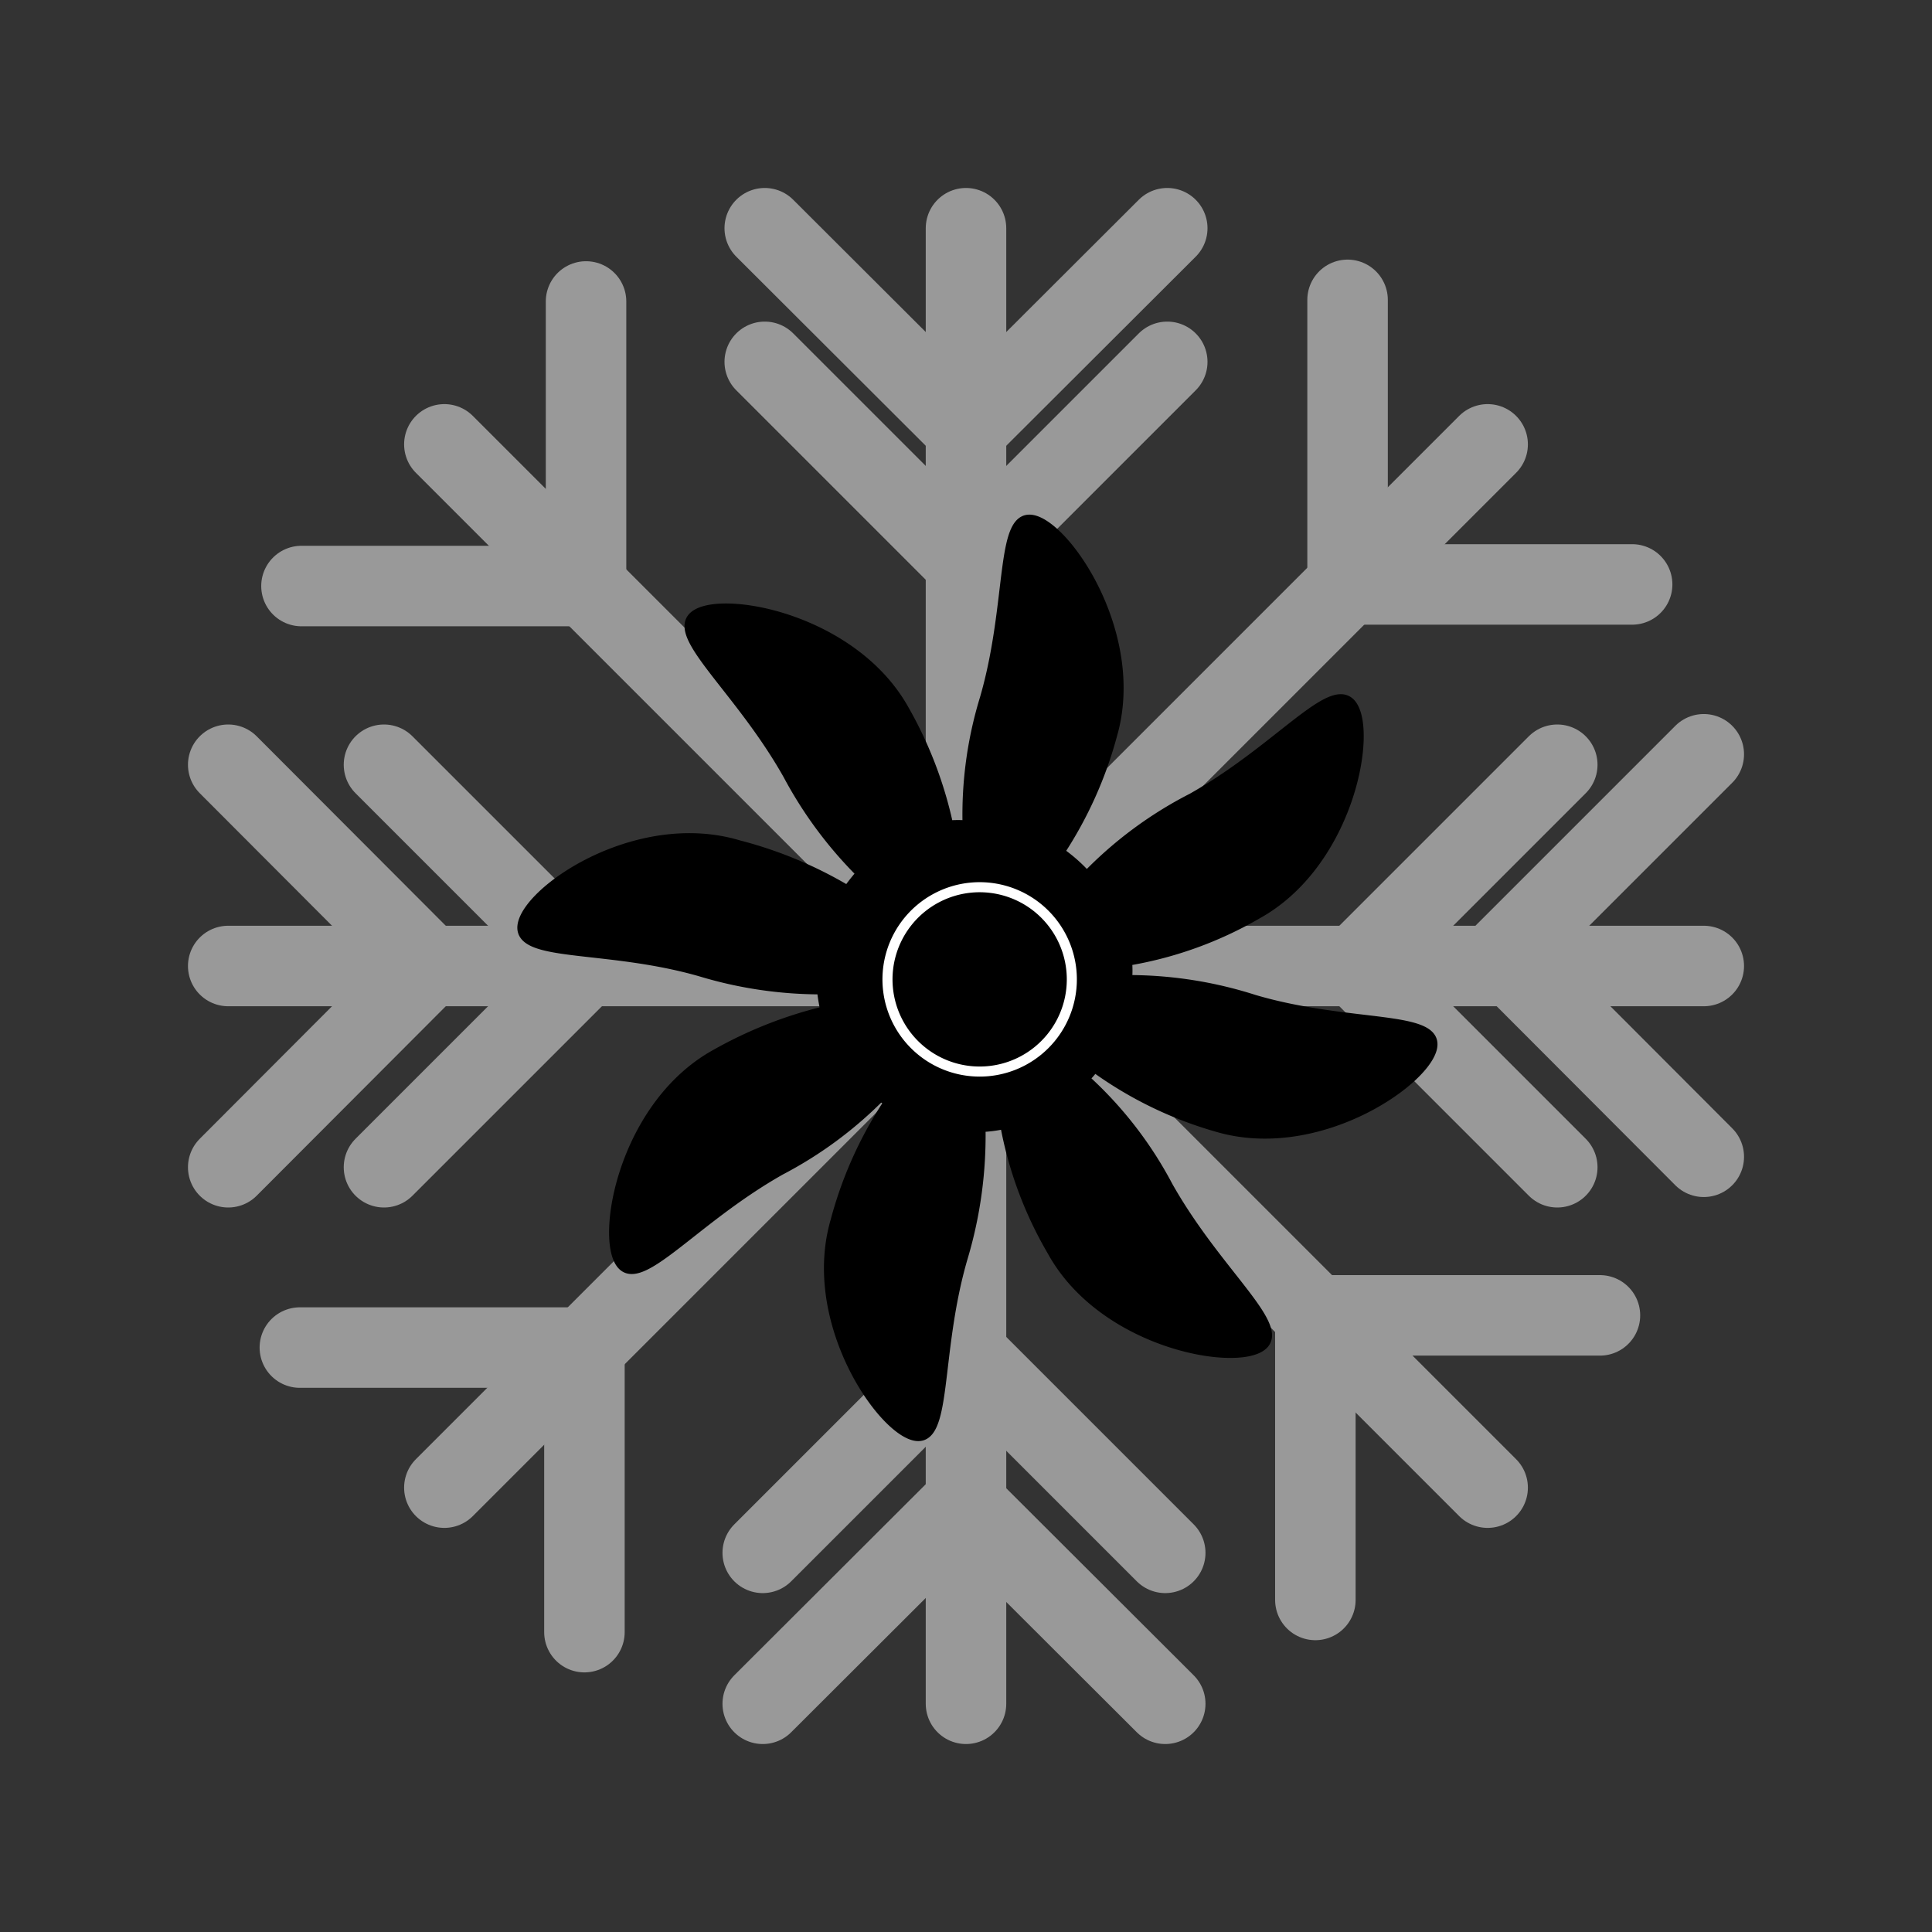 <svg id="Ebene_1" data-name="Ebene 1" xmlns="http://www.w3.org/2000/svg" viewBox="0 0 48 48"><rect x="0" y="0" width="48" height="48" fill="#333333" stroke="none"/><defs><style>.cls-1,.cls-3{fill:none;}.cls-1{stroke:#999;stroke-linecap:round;stroke-width:2px;}.cls-1,.cls-2,.cls-3{stroke-miterlimit:10;}.cls-2{stroke:#000;}.cls-2,.cls-3{stroke-width:0.25px;}.cls-3{stroke:#fff;}</style></defs><title>cooling-air_cooling</title><line class="cls-1" x1="24" y1="24" x2="24" y2="5.67"/><line class="cls-1" x1="24" y1="42.33" x2="24" y2="24"/><line class="cls-1" x1="24" y1="24" x2="36.96" y2="36.96"/><line class="cls-1" x1="11.04" y1="11.04" x2="24" y2="24"/><line class="cls-1" x1="24" y1="24" x2="11.04" y2="36.96"/><line class="cls-1" x1="36.96" y1="11.04" x2="24" y2="24"/><line class="cls-1" x1="24" y1="24" x2="42.33" y2="24"/><line class="cls-1" x1="5.67" y1="24" x2="24" y2="24"/><line class="cls-1" x1="19" y1="5.67" x2="23.95" y2="10.61"/><line class="cls-1" x1="29" y1="5.67" x2="24.05" y2="10.61"/><line class="cls-1" x1="28.95" y1="42.33" x2="24" y2="37.39"/><line class="cls-1" x1="18.95" y1="42.33" x2="23.9" y2="37.39"/><line class="cls-1" x1="19" y1="8.99" x2="23.95" y2="13.94"/><line class="cls-1" x1="29" y1="8.99" x2="24.05" y2="13.94"/><line class="cls-1" x1="28.95" y1="38.58" x2="24" y2="33.63"/><line class="cls-1" x1="18.95" y1="38.58" x2="23.9" y2="33.63"/><line class="cls-1" x1="42.33" y1="18.74" x2="37.39" y2="23.68"/><line class="cls-1" x1="42.33" y1="28.74" x2="37.39" y2="23.79"/><line class="cls-1" x1="38.69" y1="19" x2="33.74" y2="23.95"/><line class="cls-1" x1="38.69" y1="29" x2="33.74" y2="24.05"/><line class="cls-1" x1="5.67" y1="29" x2="10.61" y2="24.05"/><line class="cls-1" x1="5.67" y1="19" x2="10.61" y2="23.95"/><line class="cls-1" x1="9.54" y1="29" x2="14.49" y2="24.05"/><line class="cls-1" x1="9.54" y1="19" x2="14.49" y2="23.95"/><line class="cls-1" x1="7.49" y1="14.56" x2="14.48" y2="14.56"/><line class="cls-1" x1="14.56" y1="7.49" x2="14.56" y2="14.48"/><line class="cls-1" x1="33.48" y1="7.45" x2="33.48" y2="14.45"/><line class="cls-1" x1="40.55" y1="14.52" x2="33.55" y2="14.52"/><line class="cls-1" x1="39.75" y1="32.68" x2="32.75" y2="32.68"/><line class="cls-1" x1="32.68" y1="39.75" x2="32.68" y2="32.75"/><line class="cls-1" x1="14.52" y1="40.55" x2="14.52" y2="33.55"/><line class="cls-1" x1="7.45" y1="33.48" x2="14.45" y2="33.48"/><path class="cls-2" d="M21.88,27.23l.21.15a9.92,9.92,0,0,0-1.33,2.95c-.71,2.43,1.06,5.08,1.93,5.33s.52-2,1.23-4.42A10.59,10.59,0,0,0,24.36,28a3.09,3.09,0,0,0,.61-.08,9.66,9.66,0,0,0,1.17,3.16c1.22,2.22,4.34,2.84,5.14,2.4s-1-1.77-2.26-4a9.7,9.7,0,0,0-2.08-2.68,3.47,3.47,0,0,0,.25-.29A9.72,9.72,0,0,0,30.25,28c2.43.71,5.07-1.06,5.32-1.93s-2-.52-4.41-1.23A10.23,10.23,0,0,0,28,24.35a2.57,2.57,0,0,0,0-.48,9.55,9.55,0,0,0,3.23-1.16c2.21-1.22,2.84-4.34,2.39-5.14s-1.77,1-4,2.26A9.94,9.94,0,0,0,27,21.77a3.9,3.9,0,0,0-.68-.6,10,10,0,0,0,1.31-2.91c.7-2.42-1.06-5.08-1.93-5.33s-.53,2-1.23,4.42a9.83,9.83,0,0,0-.43,3.16,2.61,2.61,0,0,0-.48,0,10.08,10.08,0,0,0-1.09-2.86c-1.22-2.21-4.34-2.84-5.14-2.4s1,1.78,2.25,4a10.26,10.26,0,0,0,1.82,2.45,5,5,0,0,0-.34.43A10.32,10.32,0,0,0,18.35,21C15.92,20.27,13.27,22,13,22.91s2,.53,4.42,1.23a10.32,10.32,0,0,0,3,.44,4.68,4.68,0,0,0,.09.54,10.52,10.52,0,0,0-2.72,1.07c-2.22,1.22-2.84,4.34-2.4,5.14s1.77-1,4-2.26A10,10,0,0,0,21.88,27.23Z"/><path class="cls-3" d="M26.53,25A2.29,2.29,0,1,1,25,22.14,2.29,2.29,0,0,1,26.53,25Z"/></svg>